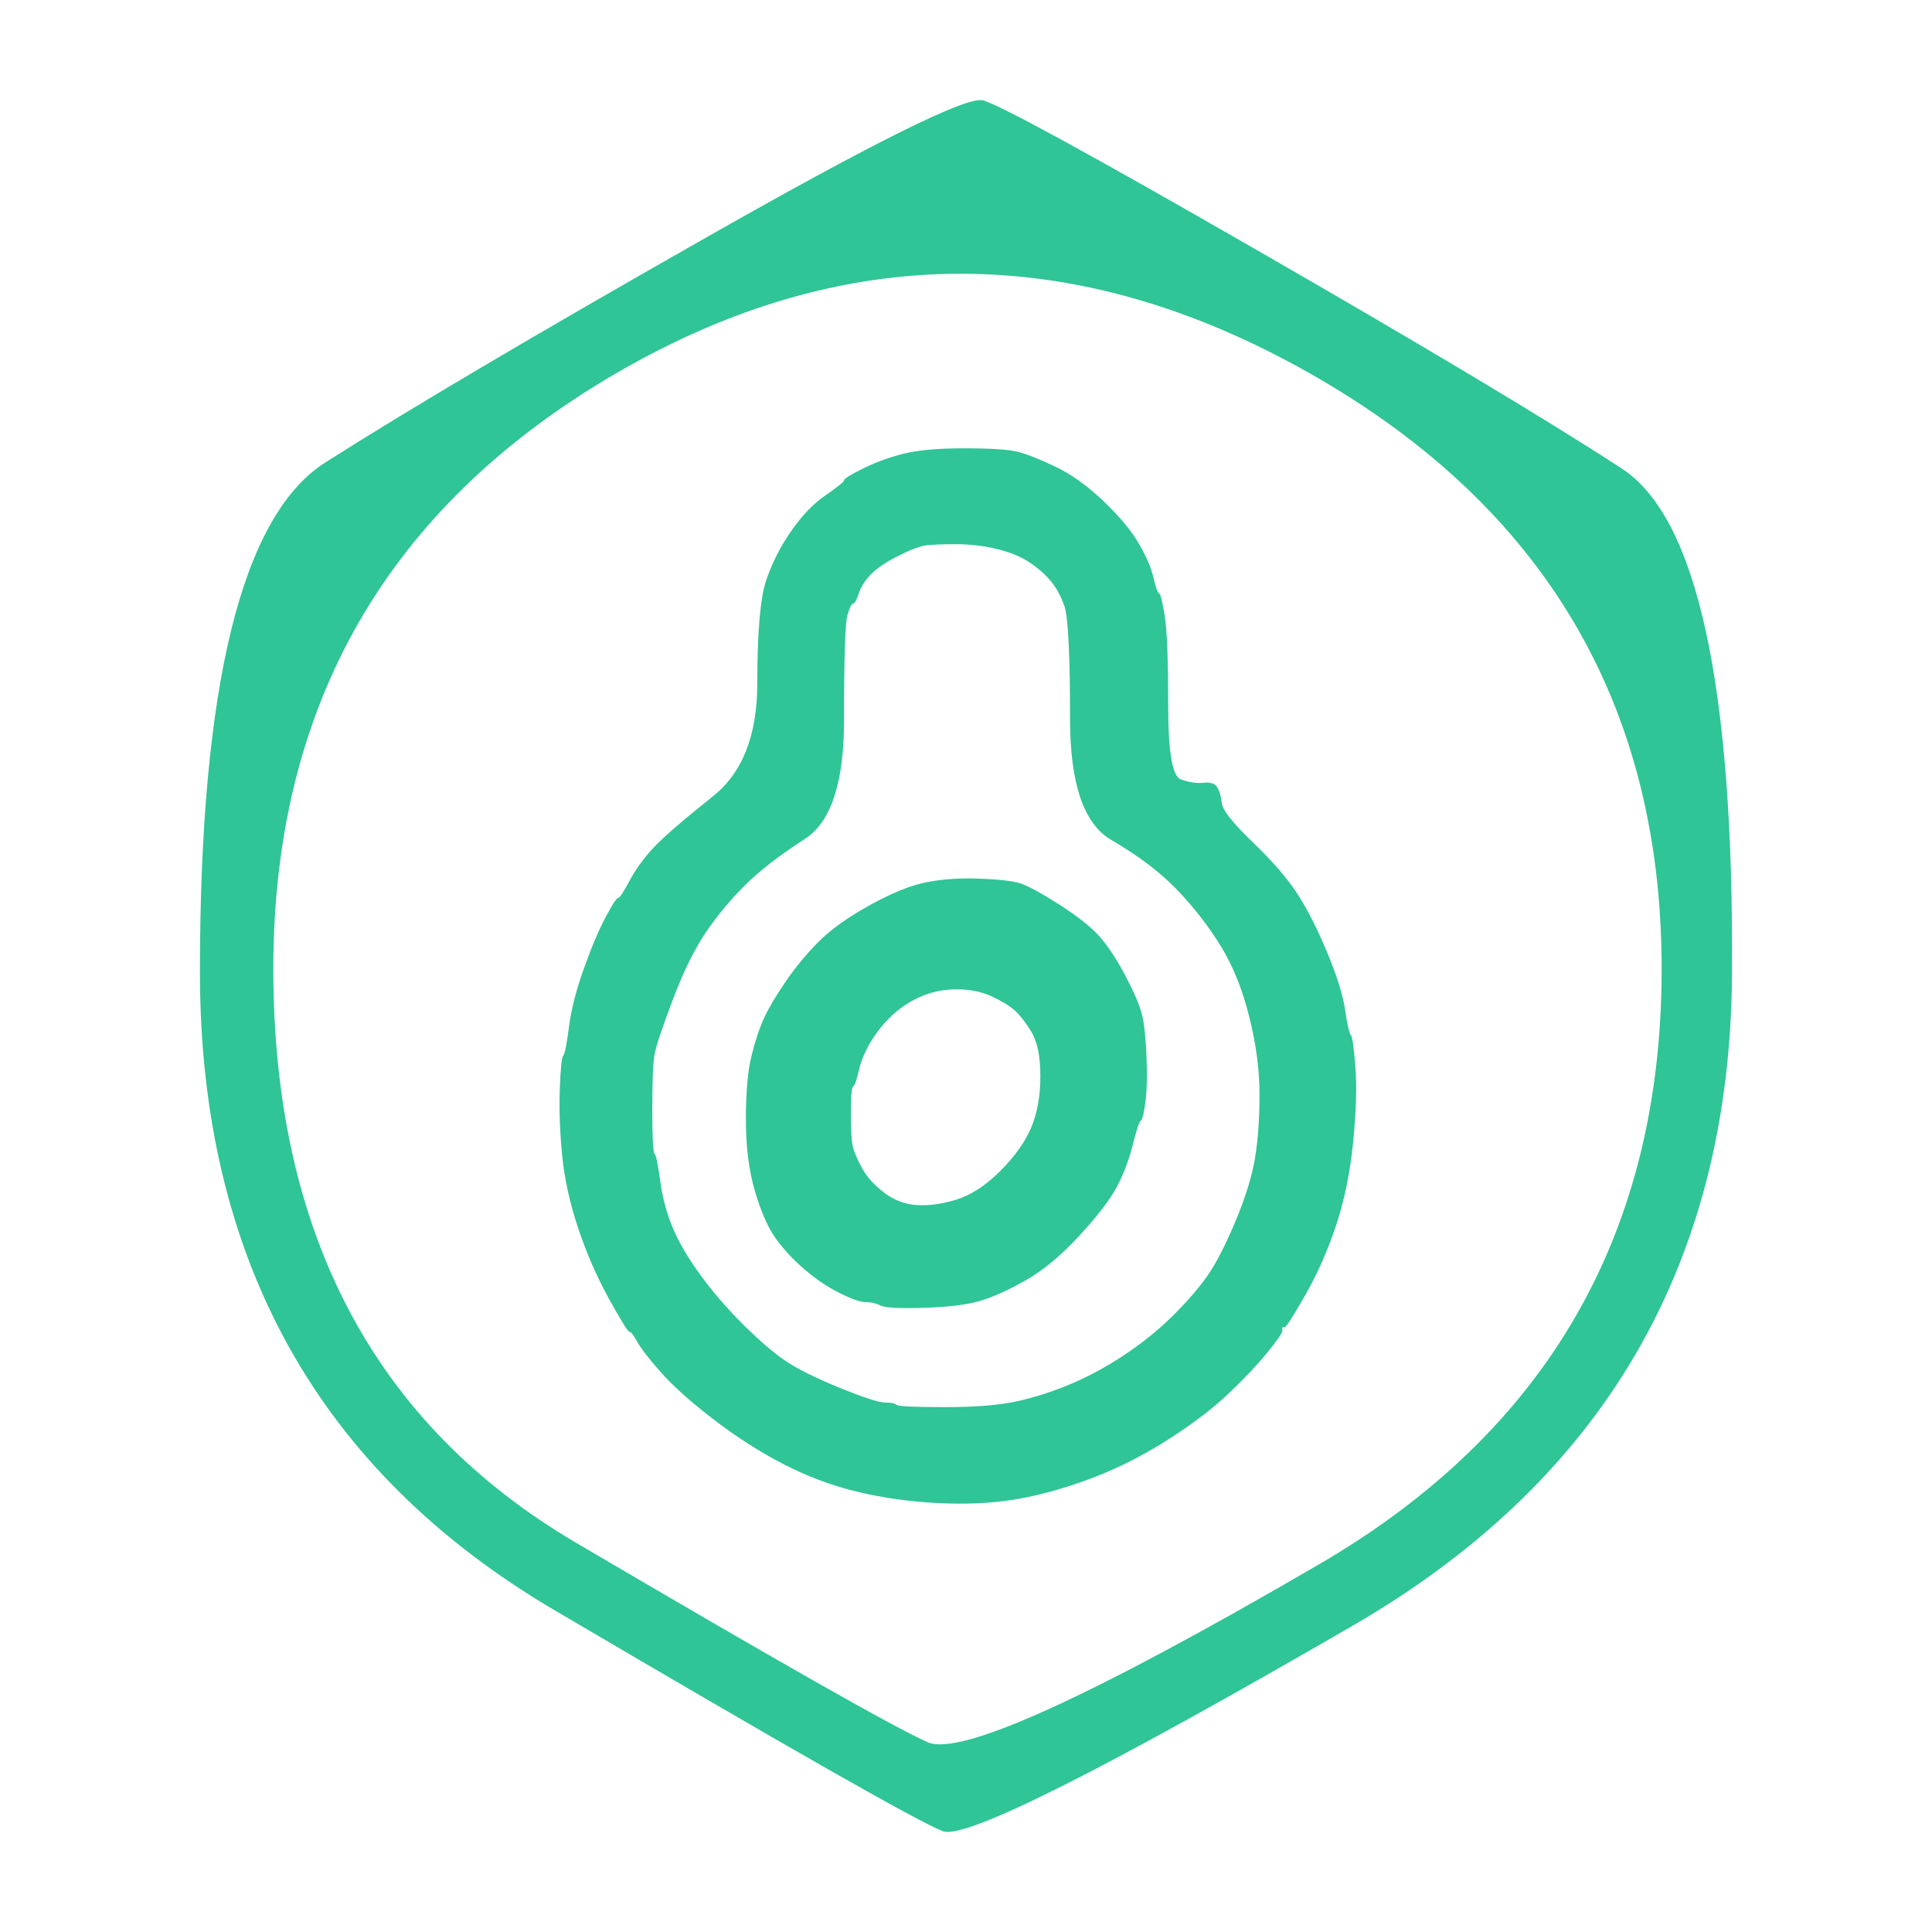 <?xml version="1.0" encoding="UTF-8" standalone="no"?>
<!DOCTYPE svg PUBLIC "-//W3C//DTD SVG 1.1//EN" "http://www.w3.org/Graphics/SVG/1.1/DTD/svg11.dtd">
<!-- Created with Vectornator (http://vectornator.io/) -->
<svg height="1024.0pt" stroke-miterlimit="10" style="fill-rule:nonzero;clip-rule:evenodd;stroke-linecap:round;stroke-linejoin:round;" version="1.1" viewBox="0 0 1024 1024" width="1024.0pt" xml:space="preserve" xmlns="http://www.w3.org/2000/svg" xmlns:xlink="http://www.w3.org/1999/xlink">
<defs/>
<g id="图层-1">
<path d="M510.878 237.615C496.762 237.615 485.872 238.624 478.209 240.64C470.546 242.657 463.488 245.278 457.034 248.505C450.581 251.732 447.355 253.748 447.355 254.555C447.355 255.361 444.128 257.983 437.675 262.42C431.222 266.856 425.172 273.108 419.525 281.174C413.879 289.241 409.442 297.912 406.216 307.189C402.989 316.465 401.376 334.816 401.376 362.242C401.376 389.668 393.511 409.633 377.781 422.136C362.052 434.639 351.565 443.714 346.322 449.36C341.079 455.007 336.844 460.855 333.617 466.905C330.391 472.955 328.374 475.98 327.567 475.98C326.761 475.98 324.542 479.408 320.912 486.265C317.283 493.121 313.451 502.196 309.418 513.489C305.384 524.782 302.763 535.067 301.553 544.343C300.343 553.62 299.335 558.661 298.528 559.468C297.721 560.275 297.116 566.123 296.713 577.013C296.31 587.902 296.713 599.599 297.923 612.102C299.133 624.605 301.956 637.511 306.393 650.821C310.829 664.131 316.274 676.634 322.727 688.33C329.181 700.027 332.811 705.875 333.617 705.875C334.424 705.875 335.835 707.69 337.852 711.32C339.869 714.95 344.104 720.394 350.557 727.654C357.01 734.914 366.286 743.182 378.386 752.459C390.486 761.735 402.787 769.6 415.29 776.053C427.793 782.506 440.7 787.346 454.01 790.573C467.319 793.799 481.436 795.816 496.359 796.623C511.282 797.429 524.995 796.824 537.498 794.808C550.001 792.791 563.31 789.161 577.427 783.918C591.543 778.675 605.256 771.818 618.566 763.349C631.876 754.879 642.765 746.611 651.235 738.544C659.705 730.478 666.561 723.218 671.805 716.765C677.048 710.311 679.67 706.48 679.67 705.27C679.67 704.665 679.67 704.06 679.67 703.455C680.073 703.455 680.476 703.455 680.879 703.455C681.686 703.455 685.316 697.808 691.769 686.515C698.222 675.222 703.667 662.921 708.104 649.611C712.54 636.301 715.565 621.58 717.179 605.447C718.792 589.314 719.195 576.004 718.389 565.518C717.582 555.031 716.775 549.385 715.969 548.578C715.162 547.772 714.154 543.335 712.944 535.269C711.734 527.202 708.507 516.917 703.264 504.414C698.021 491.911 692.778 481.626 687.534 473.56C682.291 465.493 674.426 456.419 663.94 446.336C653.453 436.252 648.009 429.396 647.605 425.766C647.202 422.136 646.395 419.313 645.185 417.296C643.975 415.28 641.555 414.473 637.925 414.876C634.296 415.28 630.262 414.675 625.826 413.061C621.389 411.448 619.171 398.542 619.171 374.342C619.171 350.143 618.566 334.211 617.356 326.548C616.146 318.885 615.138 314.852 614.331 314.448C613.524 314.045 612.516 311.222 611.306 305.979C610.096 300.735 607.474 294.686 603.441 287.829C599.408 280.973 593.156 273.511 584.687 265.445C576.217 257.378 567.747 251.328 559.277 247.295C550.807 243.262 544.153 240.64 539.313 239.43C534.473 238.22 524.995 237.615 510.878 237.615ZM506.643 288.434C513.903 288.434 520.961 289.241 527.818 290.854C534.674 292.467 540.321 294.686 544.758 297.509C549.194 300.332 553.026 303.559 556.252 307.189C559.479 310.819 562.1 315.457 564.117 321.103C566.134 326.75 567.142 346.714 567.142 380.997C567.142 415.28 574.402 436.656 588.922 445.126C603.441 453.595 615.138 462.469 624.011 471.745C632.884 481.021 640.547 490.903 647 501.389C653.453 511.876 658.495 524.379 662.125 538.898C665.755 553.418 667.57 567.131 667.57 580.038C667.57 592.944 666.763 604.237 665.15 613.917C663.537 623.597 660.108 634.688 654.865 647.191C649.622 659.694 644.782 669.172 640.345 675.625C635.909 682.079 629.859 689.137 622.196 696.8C614.533 704.463 605.861 711.521 596.181 717.975C586.502 724.428 576.822 729.671 567.142 733.704C557.462 737.737 547.984 740.762 538.708 742.779C529.431 744.796 516.726 745.804 500.593 745.804C484.461 745.804 475.991 745.401 475.184 744.594C474.377 743.787 472.361 743.384 469.134 743.384C465.908 743.384 457.841 740.762 444.935 735.519C432.028 730.276 422.349 725.436 415.895 720.999C409.442 716.563 401.981 710.11 393.511 701.64C385.041 693.17 377.58 684.499 371.126 675.625C364.673 666.752 359.833 658.484 356.607 650.821C353.38 643.158 351.162 634.89 349.952 626.017C348.742 617.143 347.734 612.304 346.927 611.497C346.12 610.69 345.717 602.825 345.717 587.902C345.717 572.979 346.12 563.3 346.927 558.863C347.734 554.426 350.96 544.747 356.607 529.824C362.253 514.901 368.101 503.003 374.151 494.129C380.201 485.256 387.058 476.988 394.721 469.325C402.384 461.662 413.072 453.394 426.785 444.521C440.498 435.647 447.355 414.675 447.355 381.602C447.355 348.529 447.96 329.976 449.17 325.943C450.38 321.91 451.388 319.893 452.195 319.893C453.001 319.893 454.01 318.078 455.219 314.448C456.429 310.819 458.648 307.39 461.874 304.164C465.101 300.937 469.941 297.711 476.394 294.484C482.847 291.257 487.687 289.442 490.914 289.039C494.14 288.636 499.384 288.434 506.643 288.434ZM519.348 465.695C509.265 465.292 499.988 465.897 491.519 467.51C483.049 469.123 472.966 473.157 461.269 479.61C449.573 486.063 440.498 492.516 434.045 498.969C427.592 505.423 421.744 512.481 416.5 520.144C411.257 527.807 407.426 534.26 405.006 539.503C402.586 544.747 400.367 551.402 398.351 559.468C396.334 567.535 395.326 578.828 395.326 593.347C395.326 607.867 396.939 620.572 400.166 631.461C403.392 642.351 407.022 650.619 411.055 656.266C415.089 661.912 420.13 667.357 426.18 672.601C432.23 677.844 438.482 682.079 444.935 685.305C451.388 688.532 456.026 690.145 458.849 690.145C461.673 690.145 464.294 690.75 466.714 691.96C469.134 693.17 476.797 693.573 489.704 693.17C502.61 692.767 512.492 691.557 519.348 689.54C526.205 687.524 534.271 683.894 543.548 678.65C552.824 673.407 562.302 665.542 571.982 655.056C581.662 644.569 588.317 635.898 591.946 629.041C595.576 622.185 598.4 614.723 600.416 606.657C602.433 598.591 603.845 594.356 604.651 593.952C605.458 593.549 606.264 590.322 607.071 584.272C607.878 578.223 608.079 570.156 607.676 560.073C607.273 549.99 606.466 542.528 605.256 537.689C604.046 532.849 601.223 526.194 596.786 517.724C592.35 509.254 587.913 502.398 583.477 497.154C579.04 491.911 571.78 486.063 561.697 479.61C551.614 473.157 544.556 469.325 540.523 468.115C536.489 466.905 529.431 466.098 519.348 465.695ZM507.248 524.379C514.105 524.379 520.155 525.589 525.398 528.009C530.641 530.429 534.674 532.849 537.498 535.269C540.321 537.689 543.346 541.52 546.572 546.763C549.799 552.007 551.412 559.871 551.412 570.358C551.412 580.844 549.799 589.919 546.572 597.582C543.346 605.245 537.901 612.909 530.238 620.572C522.575 628.235 514.911 633.276 507.248 635.696C499.585 638.116 492.527 639.125 486.074 638.721C479.621 638.318 473.772 636.1 468.529 632.066C463.286 628.033 459.454 623.798 457.034 619.362C454.615 614.925 453.001 611.295 452.195 608.472C451.388 605.649 450.985 599.599 450.985 590.322C450.985 581.046 451.388 576.206 452.195 575.803C453.001 575.399 454.01 572.576 455.219 567.333C456.429 562.09 458.648 556.846 461.874 551.603C465.101 546.36 468.933 541.722 473.369 537.689C477.806 533.655 482.847 530.429 488.494 528.009C494.14 525.589 500.392 524.379 507.248 524.379Z" fill="#2fc596" fill-rule="nonzero" opacity="1" stroke="none"/>
<path d="M520.893 53.181C512.249 51.012 463.084 75.411 373.399 126.379C283.715 177.347 216.721 216.929 172.419 245.124C128.117 273.319 105.966 363.326 105.966 515.146C105.966 666.966 168.637 779.746 293.98 853.487C419.322 927.228 487.937 966.268 499.823 970.605C511.709 974.943 584.105 938.615 717.011 861.62C849.918 784.626 916.911 669.677 917.992 516.773C919.072 363.869 899.622 274.404 859.642 248.377C819.662 222.351 755.37 183.854 666.766 132.886C578.162 81.918 529.537 55.349 520.893 53.181ZM509.142 145.086C570.463 145.086 632.189 162.708 694.32 197.951C818.582 268.439 880.713 373.629 880.713 513.52C880.713 653.411 820.203 758.6 699.182 829.088C578.162 899.575 509.007 931.024 491.719 923.433C474.43 915.842 412.299 880.598 305.325 817.701C198.352 754.804 144.865 653.411 144.865 513.52C144.865 373.629 205.375 268.439 326.396 197.951C386.906 162.708 447.822 145.086 509.142 145.086Z" fill="#2fc596" fill-rule="nonzero" opacity="1" stroke="none"/>
</g>
</svg>
